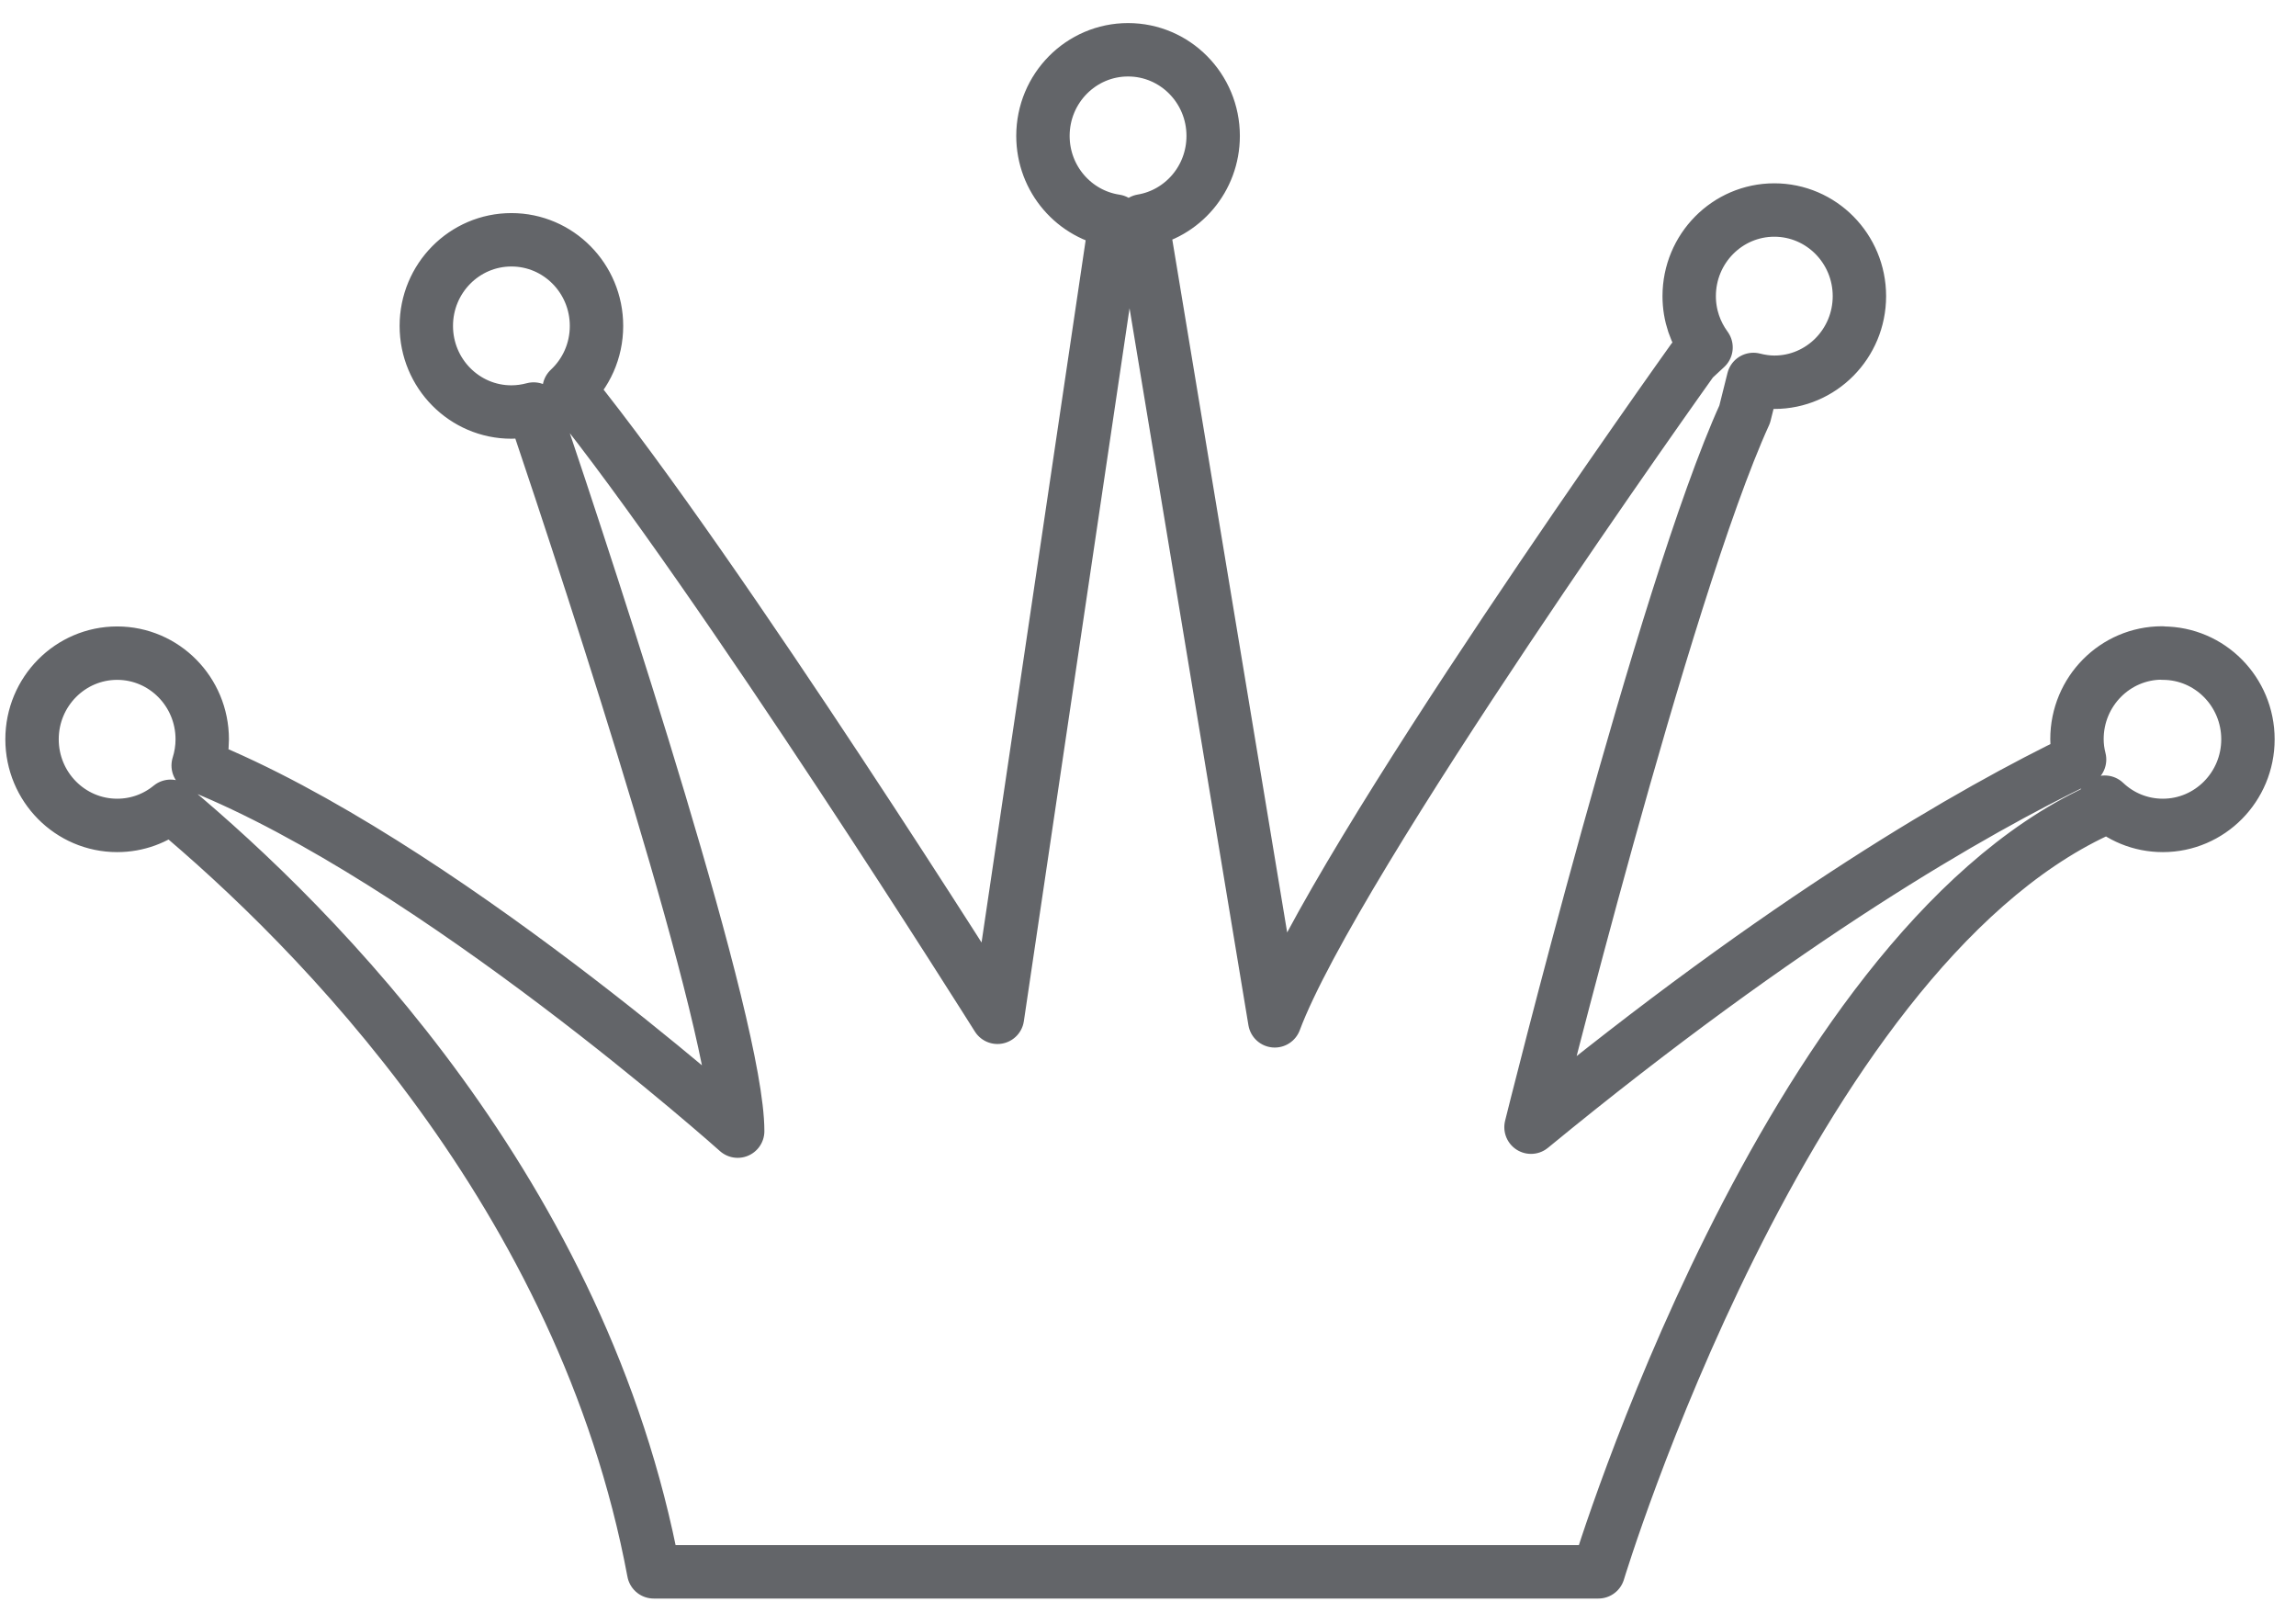 <svg width="86" height="60" viewBox="0 0 86 60" fill="none" xmlns="http://www.w3.org/2000/svg">
<path d="M80.984 24.453C79.224 24.453 77.796 25.898 77.796 27.678C77.796 27.945 77.831 28.197 77.894 28.443C73.951 30.343 66.924 34.346 57.346 42.212C57.346 42.212 62.322 22.161 65.35 15.514L65.676 14.21C65.926 14.273 66.189 14.315 66.459 14.315C68.219 14.315 69.647 12.871 69.647 11.09C69.647 9.31 68.219 7.865 66.459 7.865C64.699 7.865 63.271 9.31 63.271 11.09C63.271 11.812 63.507 12.472 63.902 13.011L63.403 13.474C63.403 13.474 49.987 32.243 47.748 38.23L42.78 8.272C44.29 8.019 45.441 6.694 45.441 5.089C45.441 3.308 44.013 1.864 42.253 1.864C40.493 1.864 39.065 3.308 39.065 5.089C39.065 6.708 40.243 8.048 41.782 8.279L37.361 38.097C37.361 38.097 26.965 21.558 21.317 14.575C21.948 13.986 22.343 13.145 22.343 12.205C22.343 10.424 20.916 8.98 19.156 8.98C17.395 8.98 15.968 10.424 15.968 12.205C15.968 13.986 17.395 15.43 19.156 15.43C19.447 15.43 19.724 15.388 19.987 15.318C22.385 22.434 27.631 38.455 27.631 42.36C27.631 42.36 16.328 32.25 7.423 28.667C7.52 28.359 7.575 28.029 7.575 27.686C7.575 25.905 6.148 24.46 4.388 24.46C2.628 24.46 1.2 25.905 1.2 27.686C1.2 29.466 2.628 30.911 4.388 30.911C5.15 30.911 5.843 30.644 6.39 30.195C11.851 34.746 21.844 44.758 24.485 58.864H59.869C59.869 58.864 66.84 35.832 78.545 30.378L78.836 30.041C79.404 30.581 80.167 30.911 81.012 30.911C82.772 30.911 84.2 29.466 84.2 27.686C84.2 25.905 82.772 24.46 81.012 24.46L80.984 24.453Z" stroke="#636569" stroke-width="2" stroke-linecap="round" stroke-linejoin="round"/>
</svg>
